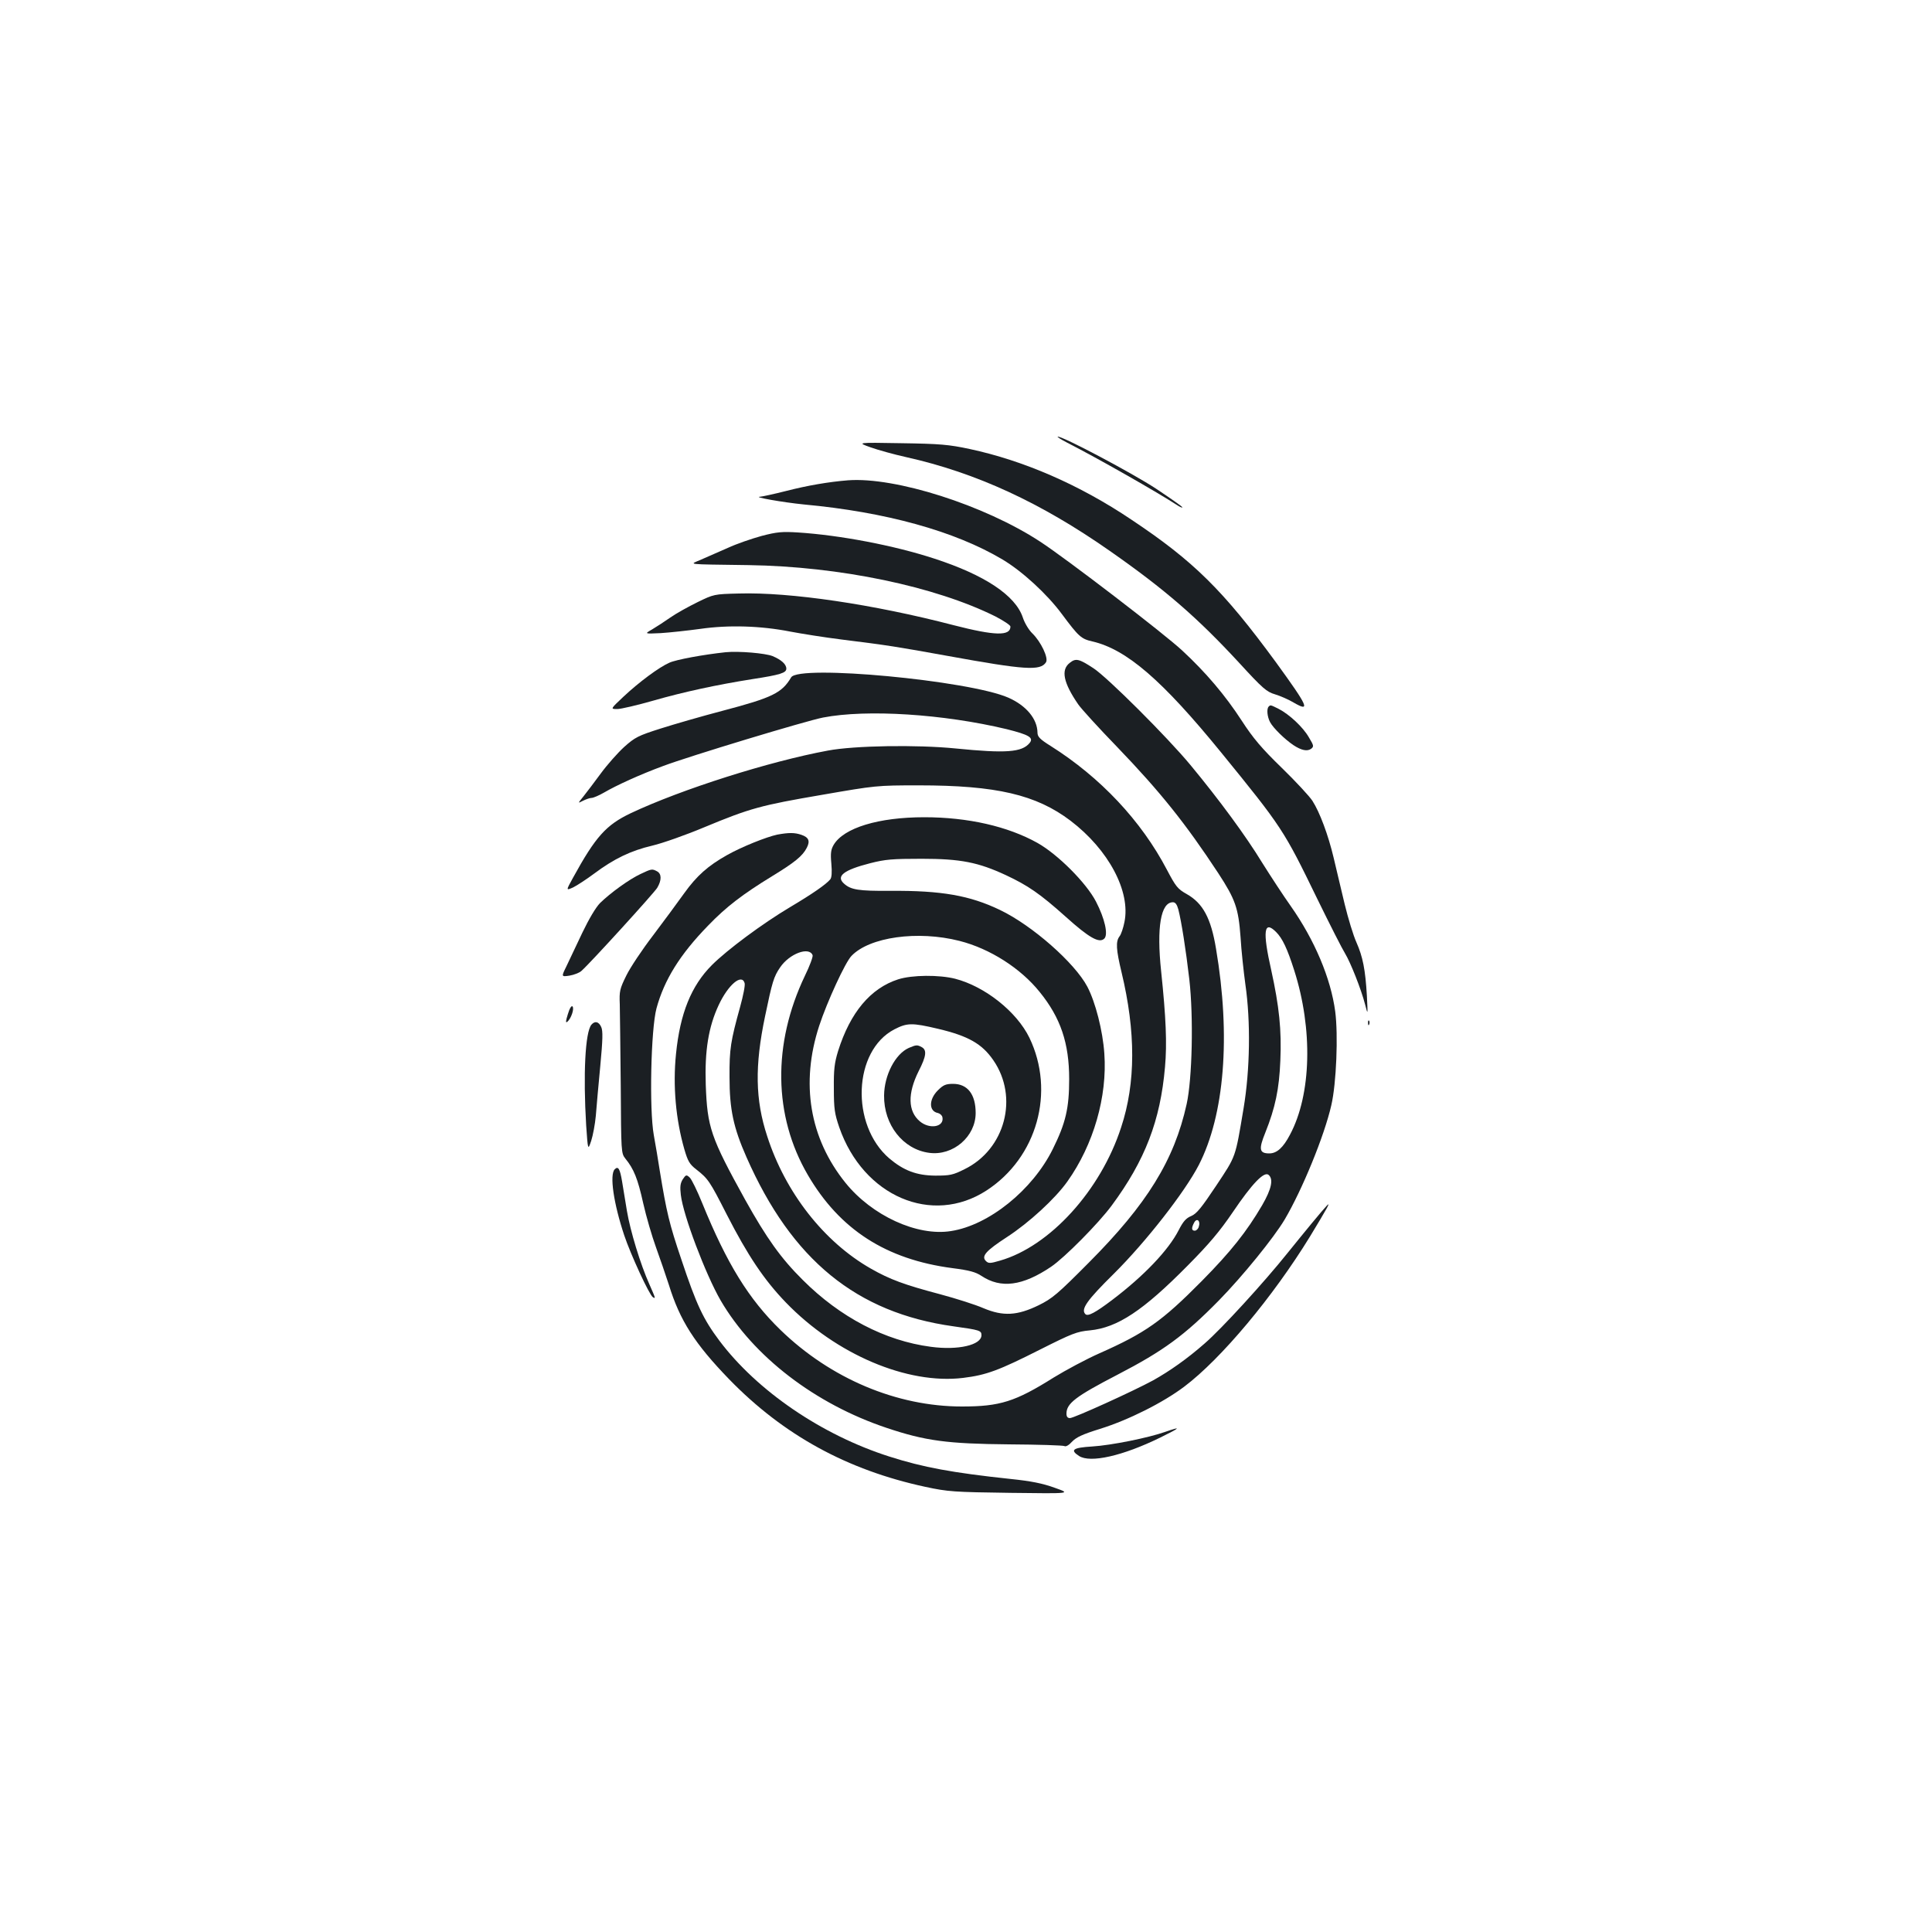 <?xml version="1.0" standalone="no"?>
<!DOCTYPE svg PUBLIC "-//W3C//DTD SVG 20010904//EN"
 "http://www.w3.org/TR/2001/REC-SVG-20010904/DTD/svg10.dtd">
<svg version="1.0" xmlns="http://www.w3.org/2000/svg"
 width="1000pt" height="1000pt" viewBox="0 0 1000 1000"
 preserveAspectRatio="xMidYMid meet">
<g transform="translate(0,1000) scale(0.1,-0.1)"
fill="#1b1f23" stroke="none">
<path d="M5525 7708 c157 -80 466 -256 570 -324 14 -9 25 -13 25 -10 0 4 -62
47 -137 97 -122 80 -480 270 -508 269 -5 -1 17 -15 50 -32z"/>
<path d="M4505 7685 c39 -14 122 -37 185 -51 363 -81 698 -236 1055 -486 285
-199 453 -345 670 -580 121 -132 141 -149 185 -162 27 -8 70 -27 95 -42 90
-52 77 -23 -90 207 -274 374 -427 525 -750 740 -268 180 -556 305 -836 365
-108 23 -153 27 -354 30 -230 4 -230 4 -160 -21z"/>
<path d="M4390 7514 c-101 -8 -211 -27 -320 -55 -63 -16 -124 -29 -135 -30
-43 -1 116 -29 225 -40 424 -39 782 -138 1029 -285 101 -60 230 -178 307 -282
87 -117 100 -129 158 -142 177 -41 362 -201 666 -574 316 -388 325 -402 497
-756 66 -135 131 -263 145 -285 28 -46 83 -184 104 -265 14 -55 14 -55 9 45
-8 137 -21 202 -54 277 -16 35 -43 124 -61 198 -18 74 -43 182 -57 240 -28
118 -72 236 -110 295 -14 22 -85 99 -158 170 -105 102 -149 154 -208 245 -85
131 -186 250 -308 363 -92 86 -602 477 -736 564 -289 189 -749 335 -993 317z"/>
<path d="M3942 7226 c-51 -14 -130 -41 -175 -62 -45 -20 -107 -47 -137 -60
-64 -28 -91 -24 245 -29 471 -7 965 -110 1278 -266 42 -22 77 -45 77 -52 0
-50 -80 -48 -294 7 -414 108 -847 172 -1112 164 -128 -3 -130 -4 -214 -45 -47
-23 -110 -58 -140 -79 -30 -21 -73 -49 -95 -62 -40 -23 -40 -23 45 -19 47 3
139 13 205 22 146 21 313 16 465 -14 58 -11 177 -30 265 -41 242 -30 290 -38
550 -85 402 -73 480 -78 509 -33 14 22 -26 106 -70 149 -19 18 -41 55 -50 83
-38 114 -197 220 -459 305 -208 68 -487 121 -705 135 -81 5 -108 3 -188 -18z"/>
<path d="M3755 6624 c-113 -12 -255 -38 -290 -54 -53 -23 -157 -100 -239 -177
-67 -63 -67 -63 -31 -63 19 0 104 20 188 44 153 44 328 82 512 111 143 22 175
32 175 54 0 23 -26 46 -71 65 -37 15 -176 27 -244 20z"/>
<path d="M5537 6569 c-47 -36 -33 -103 44 -215 15 -22 106 -122 202 -221 224
-233 354 -396 523 -653 88 -135 104 -180 115 -330 4 -69 16 -179 25 -245 28
-193 24 -442 -9 -640 -44 -262 -38 -245 -142 -402 -76 -114 -101 -145 -129
-157 -27 -11 -42 -28 -65 -73 -53 -104 -180 -237 -345 -362 -86 -65 -125 -86
-138 -73 -25 25 7 71 148 210 165 164 366 421 439 562 133 259 166 667 89
1120 -26 158 -68 235 -151 282 -48 27 -57 39 -103 126 -133 254 -345 479 -602
641 -56 35 -68 48 -68 69 -1 71 -58 140 -151 181 -203 89 -1085 172 -1124 105
-48 -81 -97 -105 -355 -173 -107 -28 -252 -70 -321 -92 -116 -37 -132 -45
-188 -95 -33 -30 -88 -92 -121 -137 -33 -45 -74 -99 -90 -119 -30 -37 -30 -37
-3 -23 16 8 36 15 45 15 9 0 39 13 65 28 63 37 188 94 305 137 135 51 740 234
828 251 227 44 624 18 950 -60 116 -29 142 -44 119 -72 -40 -48 -122 -54 -383
-28 -199 20 -524 15 -661 -11 -303 -56 -757 -200 -1020 -324 -128 -61 -182
-121 -299 -334 -37 -67 -37 -67 1 -50 20 10 69 42 108 71 103 77 190 119 301
145 55 13 176 56 269 95 238 99 294 114 610 168 277 48 283 49 500 49 401 0
608 -48 786 -183 197 -150 312 -366 279 -525 -6 -30 -17 -63 -25 -73 -21 -27
-18 -69 10 -186 74 -308 74 -573 -2 -803 -106 -327 -369 -616 -627 -690 -51
-15 -60 -15 -73 -2 -25 25 0 53 109 124 114 74 250 199 313 288 135 190 207
439 191 662 -8 118 -46 266 -88 346 -65 123 -285 317 -452 397 -156 75 -303
101 -567 99 -165 -1 -205 5 -241 38 -42 38 -1 70 136 105 78 20 115 23 266 23
202 0 293 -18 437 -85 113 -53 175 -95 309 -215 121 -109 174 -139 200 -113
21 21 2 104 -43 191 -50 97 -198 245 -303 304 -154 86 -360 133 -586 133 -237
0 -417 -55 -469 -143 -14 -24 -17 -43 -12 -97 4 -45 2 -73 -6 -82 -22 -26 -91
-74 -207 -143 -143 -85 -326 -221 -405 -300 -107 -107 -165 -250 -186 -460
-17 -165 -1 -340 43 -493 18 -62 27 -78 62 -105 61 -48 69 -59 157 -232 109
-213 194 -340 307 -457 260 -269 629 -425 917 -390 122 15 185 39 399 147 165
83 190 93 257 99 143 14 276 102 507 336 110 111 165 176 233 276 100 148 162
212 185 193 26 -22 16 -72 -33 -157 -81 -138 -162 -240 -313 -393 -206 -208
-291 -268 -530 -374 -68 -30 -174 -87 -236 -125 -199 -125 -278 -150 -475
-150 -337 0 -679 144 -939 396 -165 160 -278 344 -405 656 -26 64 -55 124 -65
133 -17 16 -20 15 -36 -9 -13 -21 -15 -39 -10 -81 12 -105 128 -411 206 -546
170 -291 489 -536 860 -660 200 -67 313 -82 632 -85 152 -1 282 -5 288 -9 7
-4 23 5 39 23 22 23 54 38 144 66 148 46 327 136 437 219 192 145 459 465 650
776 89 147 110 184 88 161 -25 -26 -112 -132 -204 -246 -120 -150 -341 -392
-429 -468 -90 -79 -181 -143 -267 -191 -101 -55 -409 -195 -430 -195 -12 0
-18 7 -18 23 0 53 47 89 265 202 237 123 345 202 524 384 125 128 283 323 340
418 91 154 206 434 242 593 26 112 36 363 20 485 -23 172 -107 370 -230 545
-37 52 -103 153 -147 223 -86 141 -223 327 -372 507 -121 146 -430 454 -502
501 -76 50 -92 53 -123 28z m562 -1276 c16 -62 39 -208 57 -363 22 -194 15
-514 -14 -645 -64 -290 -205 -518 -507 -821 -161 -162 -188 -185 -259 -220
-111 -54 -184 -58 -286 -15 -41 18 -142 50 -224 72 -185 49 -259 76 -359 133
-242 138 -442 393 -536 685 -62 188 -65 364 -11 621 37 178 45 205 78 253 48
71 150 109 168 63 3 -7 -15 -56 -40 -107 -168 -352 -163 -725 15 -1030 165
-283 405 -438 750 -483 86 -11 119 -20 149 -40 101 -67 213 -52 360 47 71 48
245 224 314 317 173 234 252 440 276 717 11 122 5 257 -20 496 -24 227 -2 357
61 357 13 0 21 -12 28 -37z m506 -117 c33 -33 58 -86 94 -199 97 -304 89 -642
-22 -850 -35 -67 -68 -97 -107 -97 -52 0 -56 21 -21 107 52 130 72 226 78 373
7 159 -6 281 -47 468 -46 203 -38 261 25 198z m-1639 -46 c158 -40 317 -142
415 -264 109 -134 153 -266 153 -451 0 -151 -18 -228 -85 -363 -105 -212 -331
-394 -527 -424 -175 -28 -409 80 -546 250 -186 231 -233 515 -136 812 41 125
135 329 167 362 93 98 343 133 559 78z m-1112 -218 c4 -10 -7 -65 -23 -123
-49 -177 -56 -218 -55 -364 0 -167 20 -261 88 -415 234 -531 569 -805 1071
-875 137 -19 145 -22 145 -46 0 -51 -121 -79 -262 -60 -237 31 -470 153 -663
346 -113 112 -187 216 -298 415 -179 324 -196 375 -204 595 -6 176 14 300 67
413 49 105 119 164 134 114z m2351 -1261 c-3 -12 -13 -21 -21 -21 -17 0 -18
14 -3 42 14 26 34 9 24 -21z"/>
<path d="M4649 4931 c-143 -46 -248 -171 -311 -371 -19 -62 -23 -96 -22 -195
0 -104 4 -130 28 -200 124 -357 480 -510 762 -327 262 170 357 511 222 791
-66 135 -230 265 -384 305 -83 21 -223 20 -295 -3z m206 -256 c157 -37 228
-78 286 -162 133 -192 62 -462 -149 -565 -60 -30 -75 -33 -152 -33 -96 1 -162
26 -237 89 -202 174 -187 557 26 668 66 34 91 35 226 3z"/>
<path d="M4704 4576 c-70 -31 -127 -141 -128 -246 -2 -152 98 -279 233 -297
124 -17 241 84 241 206 0 97 -42 151 -117 151 -38 0 -51 -6 -79 -34 -47 -47
-47 -108 1 -117 11 -3 21 -12 23 -22 10 -50 -66 -64 -117 -21 -62 52 -64 144
-6 260 40 78 43 109 16 124 -24 13 -29 12 -67 -4z"/>
<path d="M6567 6343 c-12 -11 -8 -53 7 -81 16 -30 75 -88 121 -119 41 -27 71
-33 91 -19 15 12 15 16 -11 59 -30 53 -102 120 -157 148 -42 21 -42 21 -51 12z"/>
<path d="M4023 5680 c-56 -12 -184 -63 -260 -106 -98 -55 -157 -107 -222 -198
-33 -46 -105 -144 -161 -218 -56 -73 -118 -166 -138 -207 -34 -69 -37 -81 -34
-150 1 -42 3 -232 5 -423 2 -342 2 -347 24 -375 44 -54 64 -104 92 -230 16
-71 46 -173 66 -228 20 -55 50 -143 67 -195 57 -185 134 -305 312 -489 282
-290 612 -470 1016 -557 117 -25 145 -27 440 -31 315 -4 315 -4 230 26 -63 23
-123 35 -230 46 -300 32 -452 60 -627 116 -351 112 -684 340 -879 599 -84 112
-119 186 -197 420 -63 186 -77 246 -112 460 -8 52 -22 136 -31 185 -24 134
-15 548 14 656 40 147 121 278 266 427 95 99 181 164 331 256 118 72 159 105
181 148 18 35 10 54 -28 67 -35 12 -65 12 -125 1z"/>
<path d="M3315 5476 c-58 -27 -156 -98 -209 -150 -22 -22 -58 -83 -92 -154
-30 -64 -67 -142 -82 -173 -27 -55 -27 -55 15 -49 24 4 53 15 64 26 45 40 373
400 391 429 23 39 23 72 -1 85 -26 14 -29 13 -86 -14z"/>
<path d="M2939 4750 c-11 -35 -12 -46 -3 -39 20 16 38 69 27 80 -5 5 -15 -10
-24 -41z"/>
<path d="M7081 4704 c0 -11 3 -14 6 -6 3 7 2 16 -1 19 -3 4 -6 -2 -5 -13z"/>
<path d="M3061 4696 c-32 -39 -43 -256 -27 -521 9 -130 9 -130 26 -80 9 28 20
86 24 130 3 44 14 160 23 257 13 138 14 182 5 202 -13 29 -33 33 -51 12z"/>
<path d="M3182 3948 c-28 -28 -6 -177 49 -342 33 -99 130 -309 148 -320 16
-10 14 -6 -18 67 -46 102 -99 277 -116 379 -8 51 -20 120 -25 152 -11 66 -20
82 -38 64z"/>
<path d="M6032 2589 c-87 -31 -281 -70 -379 -76 -100 -6 -116 -18 -68 -49 58
-38 226 0 420 95 106 52 113 60 27 30z"/>
</g>
</svg>
